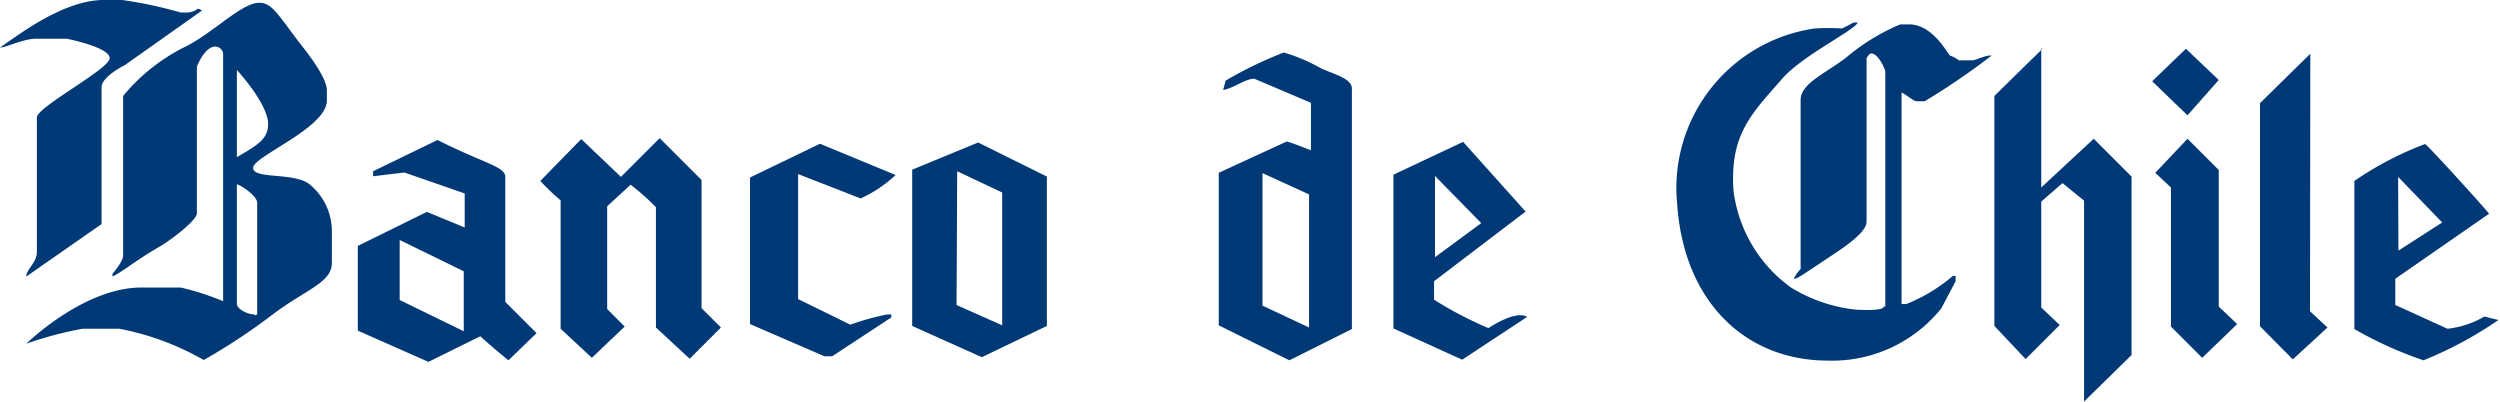 <svg xmlns="http://www.w3.org/2000/svg" viewBox="0 0 80 12.85"><defs><style>.cls-1{fill:#003976;fill-rule:evenodd;}</style></defs><title>banco_de_chile</title><g id="Layer_2" data-name="Layer 2"><g id="banco_de_chile"><path class="cls-1" d="M3.32,0h.59A13.53,13.53,0,0,1,5.78.4H6A.58.58,0,0,0,6.33.28a.25.25,0,0,1,.13.06L4,2.08s-.75.37-.75.71V7.17L.84,8.85c0-.23.34-.45.34-.78V3.76c0-.34,2.33-1.55,2.33-1.9s-1.37-.62-1.37-.62c-.43,0-.61,0-1,0S.17,1.53,0,1.52C.53,1.17,2,0,3.32,0Zm5,.09c.37,0,.6.4,1.24,1.25.16.2.9,1.11.9,1.55v.34C10.43,4.11,8.1,5,8.1,5.37s1.23.14,1.77.5a1.94,1.94,0,0,1,.75,1.49V8.42c0,.63-.87.86-1.93,1.67a19.47,19.47,0,0,1-2.17,1.43,8.74,8.74,0,0,0-2.7-1H2.64A11.69,11.69,0,0,0,.84,11s1.83-1.8,3.69-1.8H5.78a8.29,8.29,0,0,1,1.36.44V1.71a.26.26,0,0,0-.25-.22c-.34,0-.59.63-.59.65V6.83c0,.21-.8.84-1.24,1.09-.65.37-1.07.73-1.46.93V8.76s.34-.38.34-.59V3.07A6.08,6.08,0,0,1,6,1.46C6.87,1,7.75.09,8.29.09ZM7.58,2.24s1,1.08,1,1.73c0,.5-.38.69-1,1.06Zm0,3.66c.09,0,.65.36.65.59v3.57c-.16.07,0,0-.13,0s-.52-.15-.52-.34ZM31.3,4.56l2.2,1.09v4.78l-2.08,1-2.23-1v-5ZM21.11,4.42l1.34,1.34v4.1l.62.62-1,1-1.08-1V6.63a7.7,7.7,0,0,0-.81-.72l-.75.69V9.89l.56.56-1.05,1-1-.93V6.41a7.05,7.05,0,0,1-.65-.62L18.6,4.45l1.27,1.21Zm5.13.18,2.42,1a4.13,4.13,0,0,1-1.12.75s-2-.78-2-.78v4l1.67.82a8.13,8.13,0,0,1,1.19-.33.47.47,0,0,0,.12,0v.1l-1.89,1.24h-.25L24,10.37V5.68ZM14,4.48c1.51.76,2.17.85,2.17,1.18v4l1,1-.9.87c-.66-.54-.9-.77-.9-.77l-1.66.82-2.26-1V7.87l2.21-1.09,1.21.5V6.19l-1.93-.67-1,.12,0-.16Zm16.63,1,1.44.68v4.25l-1.46-.65ZM12.79,7.68l2.05,1v1.92l-2.05-1Zm28.29-6a5.59,5.59,0,0,1,1.18.5c.37.18,1,.32,1,.65v7.7l-2,1L39,10.41V5.53l2.17-1c.08,0,.78.28.78.28V3.29l-1.81-.77c-.3,0-.65.3-1,.36l.08-.3A13,13,0,0,1,41.08,1.68Zm5.74,2.86,2,2.23L45.89,9v.59a12.1,12.1,0,0,0,1.74.91s.86-.59,1.24-.36c0,0-2.08,1.37-2.08,1.37l-2.2-1V5.59Zm-6.42,1,1.49.68v4.26h0L40.4,9.78Zm5.52.09L47.4,7.14,45.92,8.23Zm28,4.33.56.52L73.37,11.5l-1.05-1.06V3.3l1.61-1.58Zm-8.6-8.4V6L67,4.44l1.21,1.21v5.71l-1.52,1.49h0V6.42L66,5.86l-.68.59V9.84l.59.56v0l-1.09,1.09-1-1.06V3.07l1.55-1.52Zm4.63,0h0l1.05,1v0L70,3.69,68.87,2.6ZM77.6,4.61c.06,0,2,2.14,2.05,2.23l-3,2.08v.84l1.67.76a3,3,0,0,0,1.18-.39l.45.11a12.38,12.38,0,0,1-2.4,1.29,12.56,12.56,0,0,1-2.21-1V5.79A10.55,10.55,0,0,1,77.6,4.61ZM70,4.44h0l1,1V9.81l.59.56-1.12,1.08-1-1V6l-.5-.47Zm6.74,1.22,1.41,1.46-1.4.9ZM59.32.72h.13c-.1.25-1.78,1.06-2.42,1.8-1,1.14-1.67,1.78-1.56,3.56A4.5,4.5,0,0,0,57.31,9.2a5,5,0,0,0,2.08.71c1.25.06.75-.19.94-.09V2.3c0-.09-.23-.59-.45-.59-.06,0-.15.12-.15.19V7.09c0,.19-.18.47-1.06,1.05s-1.17.8-1.27.78a1.26,1.26,0,0,1,.22-.31V3.2c0-.53.78-.84,1.46-1.36A6.61,6.61,0,0,1,60.81.78h.28c.75,0,1.21.9,1.31,1a.86.86,0,0,1,.28.15h.43c.13,0,.44-.18.62-.15a22.57,22.57,0,0,1-2.14,1.46h-.25c-.11,0-.29-.18-.49-.28V9.73H61a5.26,5.26,0,0,0,1.49-.9h.09V9s-.46.87-.46.87a4.48,4.48,0,0,1-3.61,1.67c-2.71,0-4.63-1.94-4.84-5A5.16,5.16,0,0,1,58.08.91a7.78,7.78,0,0,1,.87,0Z"/></g></g></svg>